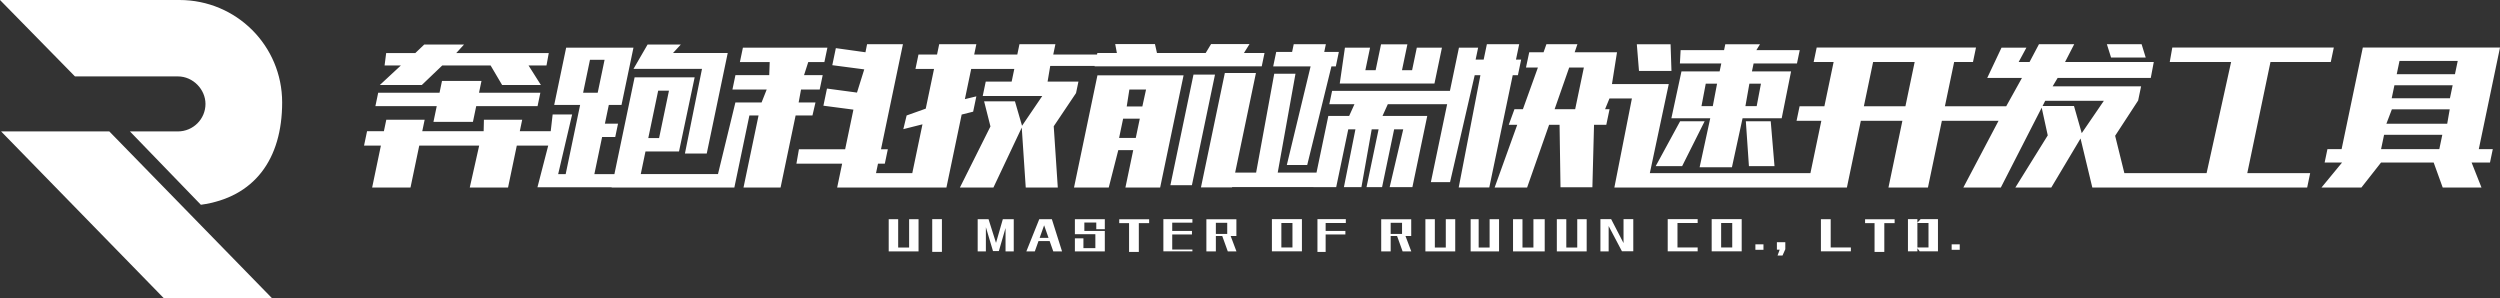 <?xml version="1.0" encoding="UTF-8"?>
<svg width="604px" height="72px" viewBox="0 0 604 72" version="1.1" xmlns="http://www.w3.org/2000/svg" xmlns:xlink="http://www.w3.org/1999/xlink">
    <rect x="0" y="0" width="604" height="72" fill="#333333" stroke="none"/>
    <title>编组</title>
    <g id="页面-1" stroke="none" stroke-width="1" fill="none" fill-rule="evenodd">
        <g id="登录框2" transform="translate(-978, -252)" fill="#FFFFFF">
            <g id="编组" transform="translate(978, 252)">
                <path d="M598.875,36.036 L602.257,36.036 L601.583,39.265 L597.137,39.265 L599.528,45.307 L590.157,45.307 L587.974,39.265 L575.262,39.265 L570.515,45.307 L560.871,45.307 L565.848,39.265 L561.632,39.265 L562.307,36.036 L565.73,36.036 L570.854,11.49 L604,11.49 L598.875,36.036 Z M575.268,36.036 L589.336,36.036 L590.06,32.569 L575.992,32.569 L575.268,36.036 Z M576.55,29.895 L591.246,29.895 L591.853,26.408 L577.879,26.408 L576.55,29.895 Z M577.837,23.733 L591.905,23.733 L592.559,20.603 L578.49,20.603 L577.837,23.733 Z M579.719,14.72 L579.049,17.929 L593.117,17.929 L593.787,14.72 L579.719,14.72 Z M548.548,14.977 L542.944,41.821 L558.139,41.821 L557.412,45.307 L514.105,45.307 L509.592,45.307 L505.506,45.307 L502.657,33.461 L495.591,45.307 L486.908,45.307 L494.736,32.708 L493.274,26.012 L483.401,45.307 L474.343,45.307 L482.851,29.181 L469.156,29.181 L465.79,45.307 L456.251,45.307 L459.618,29.181 L449.578,29.181 L446.211,45.307 L442.959,45.307 L436.672,45.307 L390.029,45.307 L394.268,23.793 L388.844,23.793 L387.782,26.388 L388.867,26.388 L388.081,30.152 L385.117,30.152 L384.721,45.248 L377.019,45.248 L376.789,30.152 L374.263,30.152 L368.95,45.307 L361.101,45.307 L366.561,30.152 L364.516,30.152 L365.889,26.388 L367.931,26.388 L371.556,16.324 L368.676,16.324 L369.462,12.627 L372.926,12.627 L373.612,10.678 L381.105,10.678 L380.44,12.627 L390.669,12.627 L389.451,20.306 L403.174,20.306 L398.602,41.821 L437.4,41.821 L440.038,29.181 L434.049,29.181 L434.781,25.675 L440.771,25.675 L443.004,14.977 L438.182,14.977 L438.911,11.49 L477.4,11.49 L476.672,14.977 L472.122,14.977 L469.888,25.675 L484.7,25.675 L488.505,18.83 L480.114,18.83 L483.569,11.51 L489.581,11.51 L487.709,14.977 L490.339,14.977 L492.614,10.678 L501.13,10.678 L498.918,14.977 L520.354,14.977 L519.626,18.83 L497.125,18.83 L495.915,20.861 L517.289,20.861 L516.574,24.288 L511.017,32.807 L513.244,41.821 L533.113,41.821 L539.037,14.977 L524.211,14.977 L524.826,11.49 L563.846,11.49 L563.117,14.977 L548.548,14.977 Z M379.113,16.324 L375.592,26.388 L380.56,26.388 L382.66,16.324 L379.113,16.324 Z M452.543,14.977 L450.31,25.675 L460.349,25.675 L462.583,14.977 L452.543,14.977 Z M494.122,24.348 L493.482,25.616 L501.08,25.616 L502.946,32.173 L508.295,24.348 L494.122,24.348 Z M509.02,10.678 L517.411,10.678 L518.407,13.907 L510.037,13.907 L509.02,10.678 Z M422.54,40.137 L421.797,29.3 L427.808,29.3 L428.719,40.137 L422.54,40.137 Z M406.405,40.137 L400.018,40.137 L405.913,29.3 L411.84,29.3 L406.405,40.137 Z M434.147,15.334 L423.669,15.334 L423.267,17.255 L432.723,17.255 L430.456,28.577 L421.002,28.577 L418.433,40.414 L410.627,40.414 L413.195,28.577 L403.802,28.577 L406.242,17.255 L415.461,17.255 L415.862,15.334 L405.864,15.334 L406.038,12.105 L416.537,12.105 L416.83,10.698 L425.21,10.698 L424.343,12.105 L434.821,12.105 L434.147,15.334 Z M412.111,20.207 L411.077,25.645 L413.811,25.645 L414.845,20.207 L412.111,20.207 Z M421.691,25.645 L424.414,25.645 L425.448,20.207 L422.652,20.207 L421.691,25.645 Z M395.457,10.698 L403.611,10.698 L403.826,17.131 L395.978,17.131 L395.457,10.698 Z M366.726,18.167 L365.474,18.167 L359.811,45.287 L352.425,45.287 L357.667,18.167 L356.286,18.167 L350.333,44 L345.699,44 L349.628,25.18 L335.293,25.18 L334.013,28.013 L344.825,28.013 L341.235,45.208 L335.745,45.208 L339.021,31.242 L336.824,31.242 L333.909,45.208 L330.152,45.208 L333.068,31.242 L331.404,31.242 L328.922,45.208 L324.691,45.208 L327.473,31.242 L325.741,31.242 L322.825,45.208 L317.335,45.208 L317.34,45.188 L297.683,45.188 L297.666,45.268 L290.152,45.268 L295.921,17.632 L303.436,17.632 L298.41,41.702 L303.478,41.702 L307.856,17.811 L312.99,17.811 L308.696,41.702 L318.067,41.702 L320.925,28.013 L325.956,28.013 L327.236,25.18 L321.162,25.18 L321.836,21.951 L350.302,21.951 L352.482,11.51 L357.116,11.51 L356.512,14.403 L358.453,14.403 L359.23,10.678 L367.037,10.678 L366.259,14.403 L367.511,14.403 L366.726,18.167 Z M323.683,20.188 L324.935,11.51 L331.008,11.51 L329.871,16.958 L332.355,16.958 L333.657,10.718 L340.024,10.718 L338.721,16.958 L341.163,16.958 L342.301,11.51 L348.374,11.51 L346.563,20.188 L323.683,20.188 Z M322.735,16.047 L321.671,16.047 L315.822,39.86 L310.896,39.86 L316.64,16.047 L307.602,16.047 L308.334,12.541 L312.175,12.541 L312.564,10.678 L320.328,10.678 L319.939,12.541 L323.467,12.541 L322.735,16.047 Z M304.835,16.027 L264.446,16.027 L264.468,15.923 L253.736,15.923 L253.099,19.712 L260.551,19.712 L259.971,22.486 L254.582,30.509 L255.562,45.307 L247.818,45.307 L246.855,30.826 L240.012,45.307 L231.913,45.307 L239.294,30.548 L237.762,24.487 L245.214,24.487 L246.925,30.39 L251.807,23.199 L237.426,23.199 L238.154,19.712 L244.416,19.712 L245.053,16.662 L234.638,16.662 L233.116,23.951 L235.886,23.278 L235.113,26.982 L232.338,27.676 L228.657,45.307 L210.92,45.307 L208.119,45.307 L202.258,45.307 L203.461,39.542 L192.414,39.542 L193.021,36.055 L204.189,36.055 L206.187,26.487 L198.934,25.537 L199.798,21.396 L207.047,22.367 L208.804,16.761 L201.081,15.75 L201.941,11.629 L209.094,12.627 L209.487,10.678 L218.15,10.678 L212.851,36.055 L214.501,36.055 L213.772,39.542 L212.124,39.542 L211.648,41.821 L220.41,41.821 L222.87,30.034 L218.243,31.203 L219.041,27.897 L223.66,26.249 L225.662,16.662 L221.174,16.662 L221.903,13.175 L226.39,13.175 L226.911,10.678 L235.886,10.678 L235.365,13.175 L245.781,13.175 L246.302,10.678 L254.985,10.678 L254.464,13.175 L265.042,13.175 L265.12,12.798 L269.837,12.798 L269.433,10.639 L279.034,10.639 L279.522,12.798 L291.295,12.798 L292.601,10.639 L301.89,10.639 L300.541,12.798 L305.509,12.798 L304.835,16.027 Z M195.274,14.997 L194.257,18.147 L198.765,18.147 L198.037,21.633 L193.528,21.633 L192.95,24.759 L197.02,24.759 L196.291,27.894 L192.221,27.894 L188.586,45.307 L179.631,45.307 L183.267,27.894 L181.054,27.894 L177.419,45.307 L176.881,45.307 L172.785,45.307 L147.763,45.307 L147.776,45.248 L129.846,45.248 L132.448,35.184 L124.856,35.184 L122.742,45.307 L113.495,45.307 L115.768,35.184 L101.29,35.184 L99.177,45.307 L89.909,45.307 L92.023,35.184 L87.953,35.184 L88.68,31.697 L92.75,31.697 L93.329,28.924 L102.597,28.924 L102.018,31.697 L116.85,31.697 L116.915,28.924 L126.162,28.924 L125.583,31.697 L133.055,31.697 L133.519,27.656 L138.227,27.656 L134.85,42.078 L136.665,42.078 L140.157,25.358 L133.895,25.358 L136.785,11.51 L153.045,11.51 L150.154,25.358 L147.086,25.358 L146.143,29.875 L149.316,29.875 L148.641,33.104 L145.469,33.104 L143.595,42.078 L148.438,42.078 L153.322,18.682 L167.829,18.682 L164.05,36.591 L155.949,36.591 L154.808,42.058 L173.464,42.058 L177.669,24.759 L183.995,24.759 L185.234,21.633 L176.955,21.633 L177.683,18.147 L185.849,18.147 L185.959,14.997 L178.759,14.997 L179.486,11.51 L199.9,11.51 L199.172,14.997 L195.274,14.997 Z M144.404,22.406 L146.067,14.443 L142.539,14.443 L140.877,22.406 L144.404,22.406 Z M159.233,33.362 L161.623,21.911 L159.014,21.911 L156.624,33.362 L159.233,33.362 Z M170.75,37.086 L165.48,37.086 L169.602,16.644 L153.05,16.644 L156.459,10.758 L164.487,10.758 L162.608,12.798 L175.82,12.798 L170.75,37.086 Z M132.033,15.809 L127.69,15.809 L130.688,20.544 L121.316,20.544 L118.526,15.809 L106.858,15.809 L101.904,20.544 L91.76,20.544 L96.86,15.809 L92.917,15.809 L93.297,12.826 L100.332,12.826 L102.498,10.758 L112.109,10.758 L110.225,12.826 L132.58,12.826 L132.033,15.809 Z M106.786,19.554 L116.326,19.554 L115.73,22.406 L130.549,22.406 L129.876,25.636 L115.056,25.636 L114.261,29.439 L104.723,29.439 L105.517,25.636 L90.697,25.636 L91.371,22.406 L106.191,22.406 L106.786,19.554 Z M31.395,31.751 L42.975,31.751 C46.659,31.751 49.644,28.776 49.644,25.105 C49.644,21.628 46.659,18.46 42.975,18.46 L18.109,18.46 L0,0 L43.346,0 C57.128,0 68.168,11.075 68.168,24.736 C68.168,38.471 61.458,47.682 48.532,49.473 L31.395,31.751 Z M65.674,72 L39.533,72 L0.266,31.751 L26.408,31.751 L65.674,72 Z M216.998,59.796 L219.642,59.796 L219.642,52.961 L221.921,52.961 L221.921,60.73 L214.712,60.73 L214.712,52.961 L216.998,52.961 L216.998,59.796 Z M227.567,60.851 L225.225,60.851 L225.225,52.95 L227.567,52.95 L227.567,60.851 Z M240.637,58.679 L242.282,52.956 L244.921,52.961 L244.921,60.73 L242.938,60.73 L242.938,55.084 L241.325,60.656 L239.907,60.656 L238.188,54.889 L238.188,60.73 L236.206,60.73 L236.206,52.961 L238.829,52.956 L240.637,58.679 Z M254.129,52.956 L256.591,60.74 L254.47,60.735 L253.598,58.247 L250.9,58.247 L250.012,60.735 L247.965,60.74 L251.086,52.956 L254.129,52.956 Z M253.323,57.461 L252.26,54.431 L251.181,57.461 L253.323,57.461 Z M285.95,18.206 L280.292,45.307 L271.901,45.307 L273.787,36.274 L270.178,36.274 L267.872,45.307 L259.482,45.307 L265.139,18.206 L285.95,18.206 Z M276.885,21.628 L272.856,21.628 L272.216,25.715 L275.991,25.715 L276.885,21.628 Z M274.403,33.322 L275.375,28.667 L271.347,28.667 L270.374,33.322 L274.403,33.322 Z M266.924,55.374 L264.861,55.374 L264.861,53.762 L261.979,53.762 L261.979,55.796 L266.924,55.796 L266.924,60.73 L259.693,60.73 L259.693,57.588 L261.756,57.588 L261.756,59.949 L264.639,59.949 L264.639,56.581 L259.693,56.581 L259.693,52.961 L266.924,52.961 L266.924,55.374 Z M277.632,53.904 L275.14,53.904 L275.14,60.861 L272.781,60.861 L272.781,53.904 L270.407,53.904 L270.407,52.971 L277.632,52.971 L277.632,53.904 Z M282.766,44.752 L288.345,18.028 L293.542,18.028 L287.964,44.752 L282.766,44.752 Z M288.085,53.804 L283.209,53.804 L283.209,55.786 L287.979,55.786 L287.979,56.645 L283.209,56.645 L283.209,60.292 L288.085,60.292 L288.085,60.718 L281.07,60.718 L281.07,52.944 L288.085,52.944 L288.085,53.804 Z M298.713,57.019 L297.328,57.019 L298.729,60.74 L296.635,60.74 L295.297,57.019 L293.753,57.019 L293.753,60.73 L291.462,60.73 L291.462,52.971 L298.713,52.971 L298.713,57.019 Z M296.497,53.83 L293.753,53.83 L293.753,56.518 L296.497,56.518 L296.497,53.83 Z M314.544,60.718 L309.577,60.718 L309.577,60.73 L307.293,60.718 L307.293,52.944 L314.544,52.944 L314.544,60.718 Z M312.259,53.878 L309.577,53.878 L309.577,59.786 L312.259,59.786 L312.259,53.878 Z M325.151,53.878 L320.275,53.878 L320.275,55.786 L325.045,55.786 L325.045,56.645 L320.275,56.645 L320.275,60.871 L318.296,60.861 L318.296,52.944 L325.151,52.944 L325.151,53.878 Z M340.95,57.019 L339.564,57.019 L340.966,60.74 L338.871,60.74 L337.533,57.019 L335.988,57.019 L335.988,60.73 L333.699,60.73 L333.699,52.971 L340.95,52.971 L340.95,57.019 Z M338.734,53.83 L335.988,53.83 L335.988,56.518 L338.734,56.518 L338.734,53.83 Z M346.659,59.796 L349.304,59.796 L349.304,52.961 L351.584,52.961 L351.584,60.73 L344.375,60.73 L344.375,52.961 L346.659,52.961 L346.659,59.796 Z M357.245,59.796 L359.89,59.796 L359.89,52.961 L362.169,52.961 L362.169,60.73 L355.308,60.73 L355.308,52.961 L357.245,52.961 L357.245,59.796 Z M367.831,59.796 L370.476,59.796 L370.476,52.961 L373.202,52.961 L373.202,60.73 L365.547,60.73 L365.547,52.961 L367.831,52.961 L367.831,59.796 Z M378.418,59.796 L381.062,59.796 L381.062,52.961 L383.341,52.961 L383.341,60.73 L376.132,60.73 L376.132,52.961 L378.418,52.961 L378.418,59.796 Z M392.245,58.726 L392.245,52.95 L394.601,52.95 L394.601,60.713 L391.865,60.713 L388.649,54.61 L388.649,60.745 L386.661,60.745 L386.661,52.95 L389.257,52.95 L392.245,58.726 Z M410.155,53.878 L405.278,53.878 L405.278,59.786 L410.155,59.786 L410.155,60.718 L402.919,60.718 L402.919,52.944 L410.155,52.944 L410.155,53.878 Z M420.793,60.718 L415.827,60.718 L415.827,60.73 L413.542,60.718 L413.542,52.944 L420.793,52.944 L420.793,60.718 Z M418.508,53.878 L415.827,53.878 L415.827,59.786 L418.508,59.786 L418.508,53.878 Z M426.054,60.35 L424.102,60.35 L424.102,59.036 L426.054,59.036 L426.054,60.35 Z M431.331,60.213 L430.653,61.736 L429.457,61.736 L429.975,60.313 L429.299,60.318 L429.299,58.516 L431.331,58.516 L431.331,60.213 Z M442.295,59.791 L447.17,59.791 L447.17,60.724 L439.935,60.724 L439.935,52.961 L442.295,52.961 L442.295,59.791 Z M457.741,53.904 L455.25,53.904 L455.25,60.861 L452.891,60.861 L452.891,53.904 L450.603,53.904 L450.603,52.971 L457.741,52.971 L457.741,53.904 Z M463.239,53.799 L464.029,52.944 L468.211,52.944 L468.211,60.718 L463.795,60.718 L463.244,59.974 L463.244,60.73 L460.96,60.718 L460.96,52.944 L463.239,52.944 L463.239,53.799 Z M463.244,59.786 L465.926,59.786 L465.926,53.878 L463.239,53.878 L463.244,59.786 Z M473.471,60.35 L471.519,60.35 L471.519,59.036 L473.471,59.036 L473.471,60.35 Z" id="形状"></path>
            </g>
        </g>
    </g>
</svg>